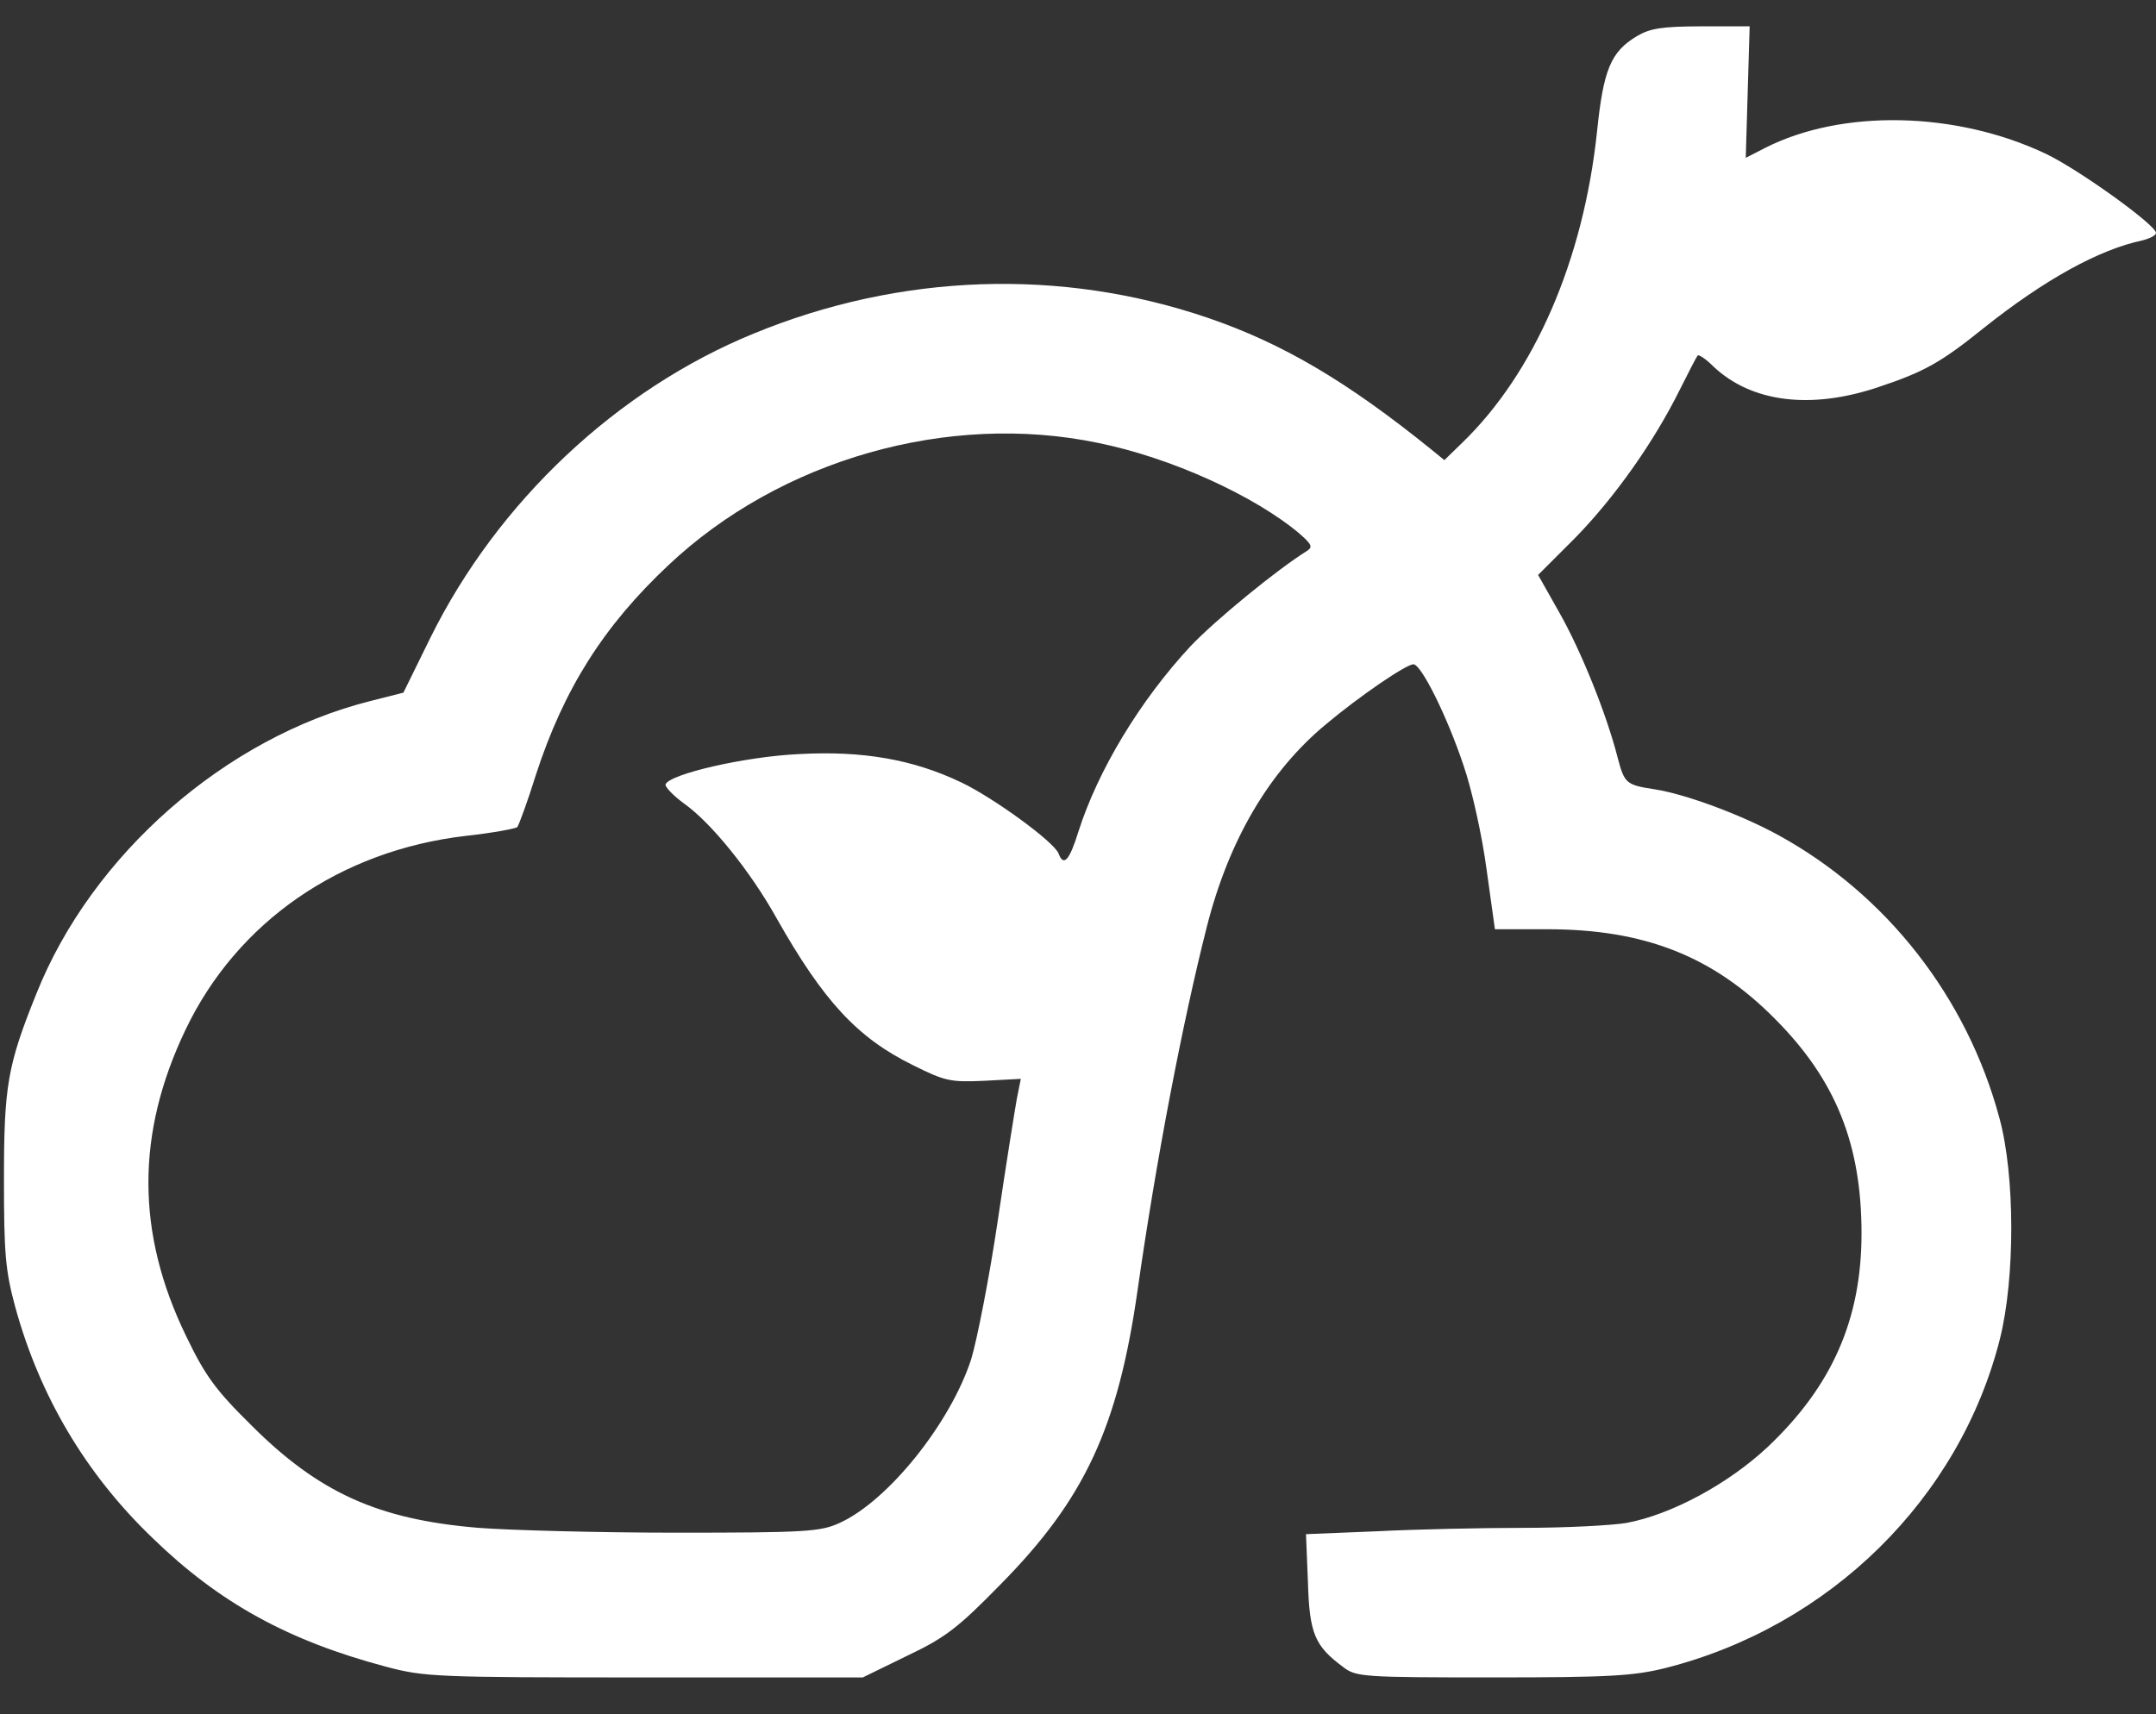 <?xml version="1.0" encoding="utf-8"?>
<!-- Generator: Adobe Illustrator 25.4.1, SVG Export Plug-In . SVG Version: 6.00 Build 0)  -->
<svg version="1.1" id="Layer_1" xmlns="http://www.w3.org/2000/svg" xmlns:xlink="http://www.w3.org/1999/xlink" x="0px" y="0px"
	 viewBox="0 0 816 649" style="enable-background:new 0 0 816 649;" xml:space="preserve">
<rect x="0" y="0" width="816" height="649" fill="#333333" stroke="none"/>
<style type="text/css">
	.st0{fill:#FFFFFF;}
</style>
<g transform="translate(0,649) scale(0.1,-0.1)">
	<path class="st0" d="M6194.8,6352.9c-98.4-59.4-126.3-126.3-150.5-362.2c-52-488.5-237.8-913.9-510.8-1177.6l-66.9-65l-50.2,40.9
		c-319.5,258.2-562.8,401.2-845.1,497.8c-555.4,189.5-1162.8,169-1718.2-59.4c-518.2-211.8-969.6-637.1-1224.1-1151.6l-102.2-208
		l-124.5-31.6c-548-137.5-1055-581.4-1264.9-1108.9C28,2455.9,15,2377.9,15,2024.9c0-282.3,5.6-345.5,42.7-482.9
		c92.9-338.1,267.5-633.4,521.9-876.7c250.8-243.3,510.8-386.4,880.4-484.8c146.7-39,187.6-40.9,978.9-40.9h826.6l167.2,81.7
		c144.9,68.7,193.2,105.9,352.9,269.3c319.5,323.2,445.8,594.4,520.1,1116.3c68.7,482.9,169,1008.6,261.9,1374.5
		c83.6,328.8,235.9,588.8,451.4,767.1c126.3,105.9,302.8,226.6,330.6,226.6c29.7,0,128.2-198.7,189.5-382.6
		c31.6-91,70.6-267.5,87.3-393.8l31.6-226.6h198.7c367.8,0,627.8-102.2,863.7-341.8c228.5-230.3,325.1-473.7,325.1-809.9
		c0-325.1-111.4-577.7-354.8-808c-148.6-139.3-364.1-256.3-535-287.9c-53.9-9.3-230.3-18.6-390.1-18.6c-159.7,0-410.5-5.6-555.4-13
		L4942.9,682l7.4-182c5.6-195,26-241.5,133.7-321.3c48.3-37.1,74.3-39,564.7-39c443.9,0,533.1,5.6,653.8,35.3
		C6926.6,332.8,7417,817.6,7569.3,1421.3c57.6,230.3,57.6,618.5-1.9,835.9c-122.6,456.9-427.2,847-837.7,1071.8
		c-143,78-349.2,154.2-466.2,172.7c-109.6,16.7-115.2,22.3-141.2,120.7c-42.7,167.2-139.3,404.9-219.2,546.1l-81.7,144.9
		l141.2,141.2c148.6,152.3,297.2,362.2,395.6,561c33.4,66.9,63.2,124.5,66.9,128.2c3.7,5.6,31.6-13,59.4-40.9
		c143-135.6,367.8-165.3,626-78c172.7,57.6,235.9,92.9,399.4,224.8c226.6,180.2,432.8,295.3,600,330.6c27.9,7.4,50.2,18.6,50.2,27.9
		c0,29.7-291.6,239.6-416.1,299.1c-339.9,161.6-772.7,170.9-1064.3,22.3l-72.4-37.1l7.4,248.9l7.4,248.9h-182
		C6289.5,6390,6244.9,6382.6,6194.8,6352.9z M4157.2,4813c274.9-55.7,592.5-200.6,761.6-343.6c46.4-40.9,50.2-50.2,27.9-65
		c-113.3-70.6-347.3-261.9-442.1-362.2C4315,3837.8,4155.3,3574.1,4081,3340c-33.4-107.7-55.7-131.9-74.3-81.7
		c-16.7,44.6-247,211.8-367.8,269.3c-182,87.3-373.4,120.7-613,107.7c-206.2-9.3-494.1-76.2-507.1-115.2
		c-1.9-9.3,29.7-42.7,70.6-72.4c102.2-72.4,250.8-256.3,349.2-432.8c176.5-312.1,304.6-453.2,516.4-557.2
		c122.6-61.3,143-65,269.3-59.4l139.3,7.4l-14.9-74.3c-7.4-40.9-40.9-248.9-72.4-462.5s-78-449.5-100.3-523.8
		c-78-241.5-313.9-536.8-497.8-620.4c-72.4-33.4-126.3-37.1-618.5-37.1c-295.3,0-635.3,9.3-752.3,18.6
		c-375.2,31.6-600,131.9-856.3,388.2c-135.6,133.7-174.6,187.6-247,338.1c-189.5,390.1-189.5,767.1-1.9,1159.1
		c195,408.6,585.1,678,1058.8,733.7c102.2,11.1,191.3,27.9,196.9,33.4c5.6,7.4,39,96.6,70.6,198.7
		c105.9,325.1,256.3,562.8,501.5,793.1C2953.5,4749.9,3588.8,4931.9,4157.2,4813z"/>
</g>
</svg>
